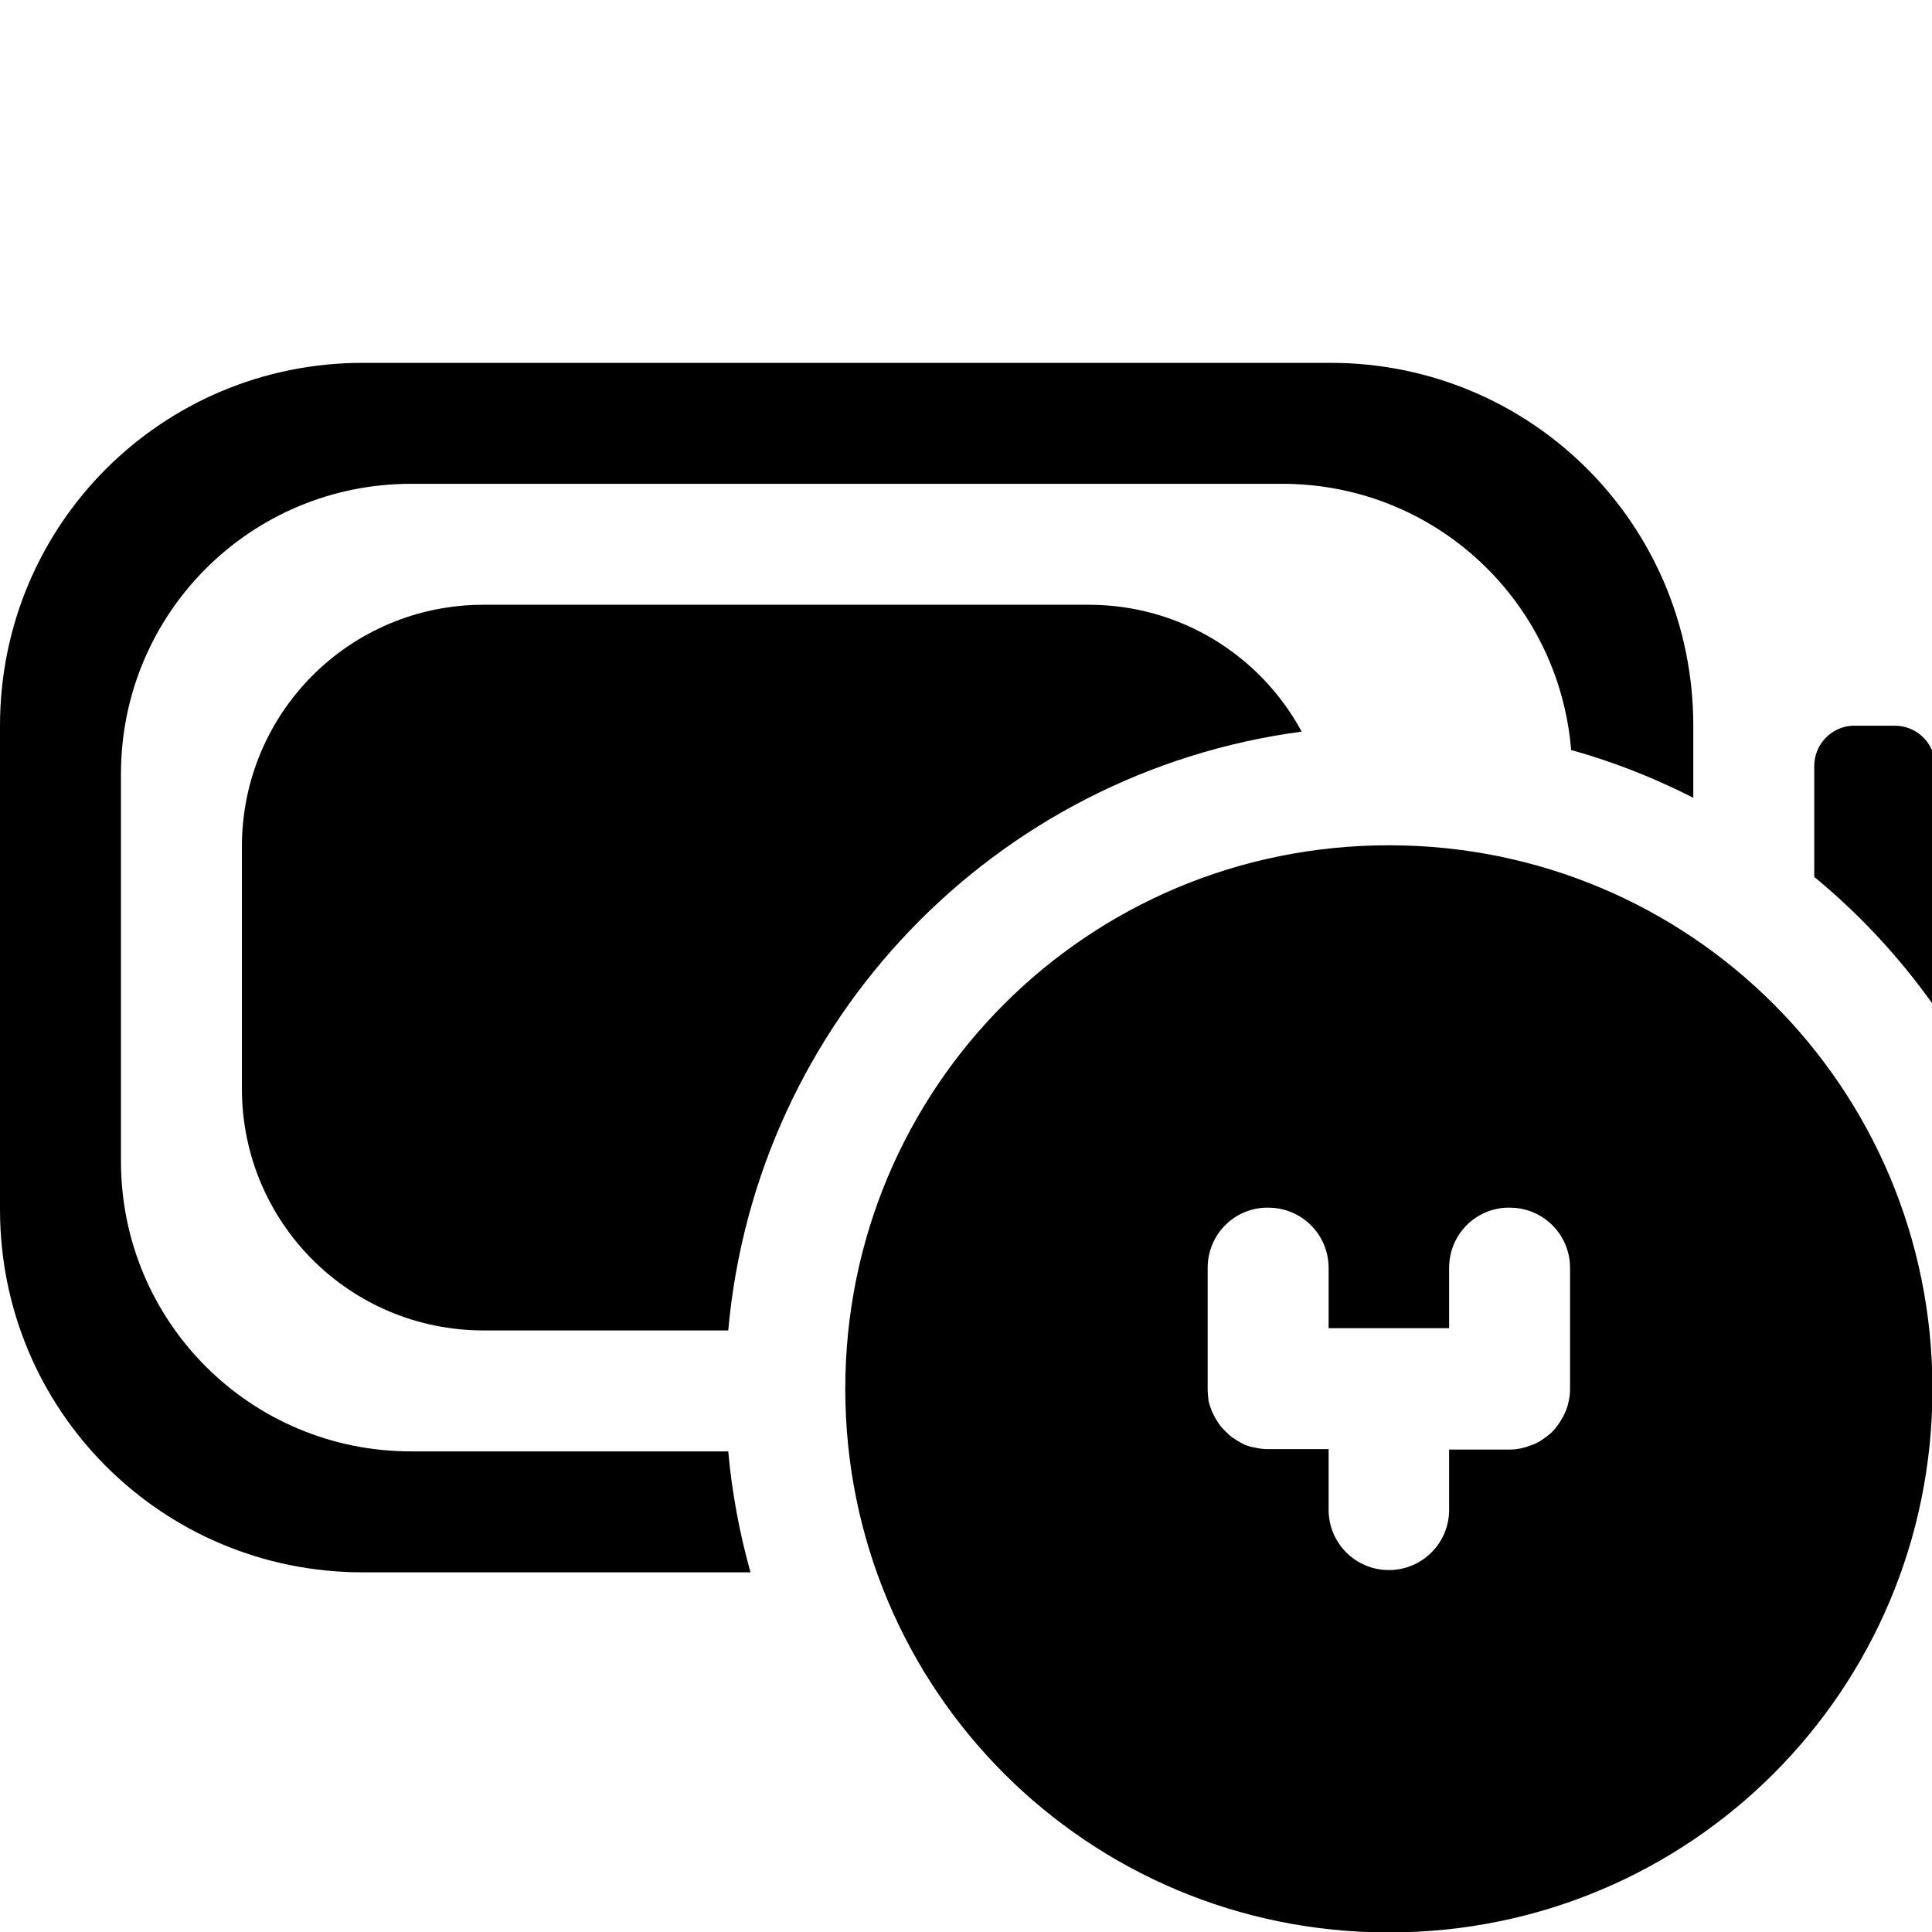 <?xml version="1.0" encoding="UTF-8" standalone="no"?>
<svg
   width="16"
   height="16"
   viewBox="0 0 4.233 4.233"
   version="1.1"
   id="svg8"
   inkscape:version="1.1.1 (3bf5ae0d25, 2021-09-20, custom)"
   sodipodi:docname="battery-level-90-charging-symbolic.svg"
   xmlns:inkscape="http://www.inkscape.org/namespaces/inkscape"
   xmlns:sodipodi="http://sodipodi.sourceforge.net/DTD/sodipodi-0.dtd"
   xmlns="http://www.w3.org/2000/svg"
   xmlns:svg="http://www.w3.org/2000/svg"
   xmlns:rdf="http://www.w3.org/1999/02/22-rdf-syntax-ns#"
   xmlns:cc="http://creativecommons.org/ns#"
   xmlns:dc="http://purl.org/dc/elements/1.1/">
  <defs
     id="defs2" />
  <sodipodi:namedview
     id="base"
     pagecolor="#ffffff"
     bordercolor="#666666"
     borderopacity="1.0"
     inkscape:pageopacity="0.0"
     inkscape:pageshadow="2"
     inkscape:zoom="22.4"
     inkscape:cx="10.982143"
     inkscape:cy="12.008929"
     inkscape:document-units="mm"
     inkscape:current-layer="layer1"
     inkscape:document-rotation="0"
     showgrid="false"
     units="px"
     inkscape:window-width="1366"
     inkscape:window-height="707"
     inkscape:window-x="0"
     inkscape:window-y="0"
     inkscape:window-maximized="1"
     inkscape:pagecheckerboard="0">
    <inkscape:grid
       type="xygrid"
       id="grid833" />
  </sodipodi:namedview>
  <g
     inkscape:label="Capa 1"
     inkscape:groupmode="layer"
     id="layer1">
    <path
       id="rect928"
       style="stroke-width:1"
       d="M 3 3 C 1.338 3 -2.9605947e-16 4.338 0 6 L 0 10 C 2.9605947e-16 11.662 1.338 13 3 13 L 6.205 13 C 6.115 12.678 6.052 12.343 6.021 12 L 3.4 12 C 2.071 12 1 10.929 1 9.6 L 1 6.4 C 1 5.071 2.071 4 3.4 4 L 10.6 4 C 11.862 4 12.889 4.966 12.99 6.201 C 13.343 6.299 13.68 6.433 14 6.596 L 14 6 C 14 4.338 12.662 3 11 3 L 3 3 z "
       transform="scale(0.265)" />
    <path
       id="rect930"
       style="stroke-width:0.816"
       d="M 15.316 6 C 15.14 6.009 15 6.155 15 6.334 L 15 7.25 C 15.38 7.563 15.716 7.927 16 8.33 L 16 6.334 C 16 6.149 15.851 6 15.666 6 L 15.334 6 C 15.328 6 15.322 6 15.316 6 z "
       transform="scale(0.265)" />
    <path
       id="rect1427"
       style="stroke-width:0.949"
       d="M 4 5 C 2.892 5 2 5.892 2 7 L 2 9 C 2 10.108 2.892 11 4 11 L 6.021 11 C 6.251 8.433 8.229 6.386 10.762 6.049 C 10.424 5.423 9.763 5 9 5 L 4 5 z "
       transform="scale(0.265)" />
    <path
       id="rect2184"
       style="fill-opacity:1;stroke:none;stroke-width:0.318;stroke-linecap:round;stroke-linejoin:round;stroke-miterlimit:4;stroke-dasharray:none;stroke-opacity:1"
       d="m 3.043,1.852 c -0.66,0 -1.191,0.531 -1.191,1.191 0,0.66 0.531,1.191 1.191,1.191 0.66,0 1.191,-0.531 1.191,-1.191 0,-0.66 -0.531,-1.191 -1.191,-1.191 z m -0.271,0.794 c 0.002,-1.139e-4 0.004,0 0.007,0 0.073,0 0.132,0.059 0.132,0.132 V 2.91 H 3.036 3.049 3.175 V 2.778 c 0,-0.071 0.055,-0.129 0.126,-0.132 0.002,-1.139e-4 0.004,0 0.007,0 0.073,0 0.132,0.059 0.132,0.132 v 0.258 c 1.138e-4,0.002 0,0.004 0,0.007 0,0.009 -8.202e-4,0.018 -0.003,0.027 -0.002,0.009 -0.004,0.017 -0.008,0.025 -0.003,0.008 -0.008,0.015 -0.012,0.022 -0.005,0.007 -0.01,0.014 -0.016,0.02 -0.006,0.006 -0.013,0.011 -0.02,0.016 -0.007,0.005 -0.014,0.009 -0.022,0.012 -0.008,0.003 -0.016,0.006 -0.025,0.008 -0.009,0.002 -0.018,0.003 -0.027,0.003 H 3.175 v 0.132 c 0,0.073 -0.059,0.132 -0.132,0.132 -0.073,0 -0.132,-0.059 -0.132,-0.132 V 3.175 H 2.778 C 2.769,3.175 2.76,3.174 2.751,3.172 2.743,3.171 2.734,3.168 2.726,3.165 2.719,3.161 2.711,3.157 2.704,3.152 2.697,3.148 2.691,3.142 2.685,3.136 2.679,3.13 2.673,3.124 2.669,3.117 2.664,3.11 2.66,3.102 2.656,3.094 2.653,3.086 2.65,3.078 2.648,3.07 2.647,3.061 2.646,3.052 2.646,3.043 V 3.036 2.778 c 0,-0.071 0.055,-0.129 0.126,-0.132 z" />
  </g>
</svg>
